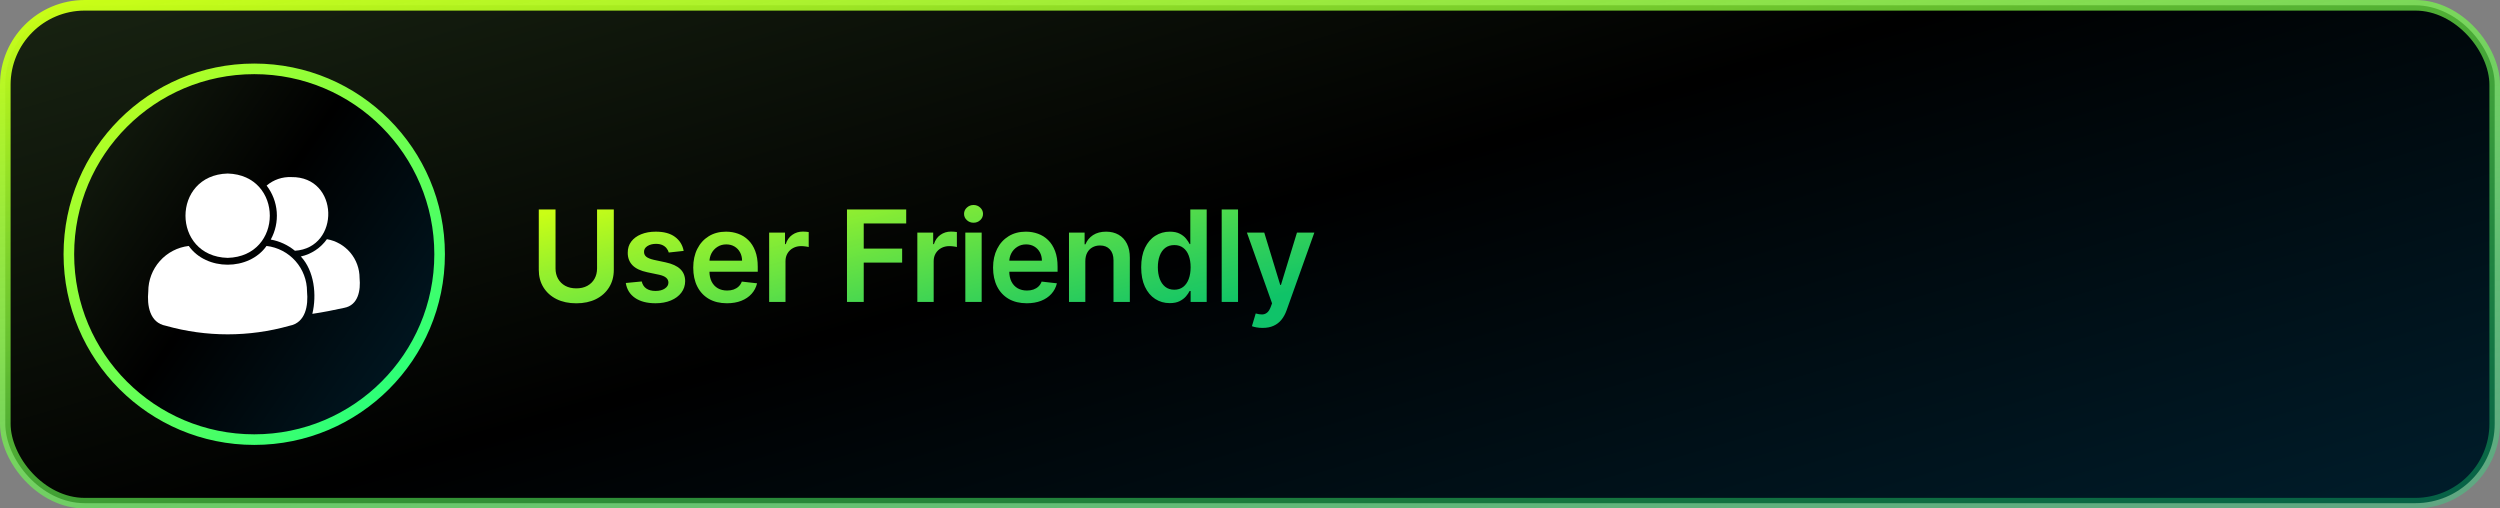 <svg width="472" height="96" viewBox="0 0 472 96" fill="none" xmlns="http://www.w3.org/2000/svg">
<rect x="0" y="0" width="472" height="96" fill="#808080" stroke="none"/>
<rect x="1" y="1" width="470" height="94" rx="15" fill="url(#paint0_linear_1678_10344)"/>
<rect x="1" y="1" width="470" height="94" rx="15" stroke="url(#paint1_linear_1678_10344)" stroke-width="2"/>
<circle cx="48" cy="48" r="35" fill="url(#paint2_linear_1678_10344)" stroke="url(#paint3_linear_1678_10344)" stroke-width="2"/>
<path d="M42.981 48.686C53.595 48.412 53.597 33.039 42.981 32.763C32.367 33.038 32.364 48.411 42.981 48.686Z" fill="white"/>
<path d="M51.119 45.23C52.795 45.532 54.366 46.26 55.681 47.342C64.293 46.793 64.073 33.312 55.015 33.434C53.31 33.357 51.638 33.929 50.338 35.036C51.446 36.475 52.109 38.206 52.248 40.017C52.387 41.827 51.994 43.639 51.119 45.23Z" fill="white"/>
<path d="M67.888 52.505C67.892 50.75 67.276 49.05 66.147 47.705C65.019 46.36 63.452 45.458 61.722 45.157C60.541 46.818 58.786 47.982 56.797 48.426C59.34 51.147 59.83 55.683 58.97 59.254C61.006 58.955 63.187 58.518 64.983 58.12C67.648 57.625 68.115 54.786 67.888 52.505Z" fill="white"/>
<path d="M50.322 46.435C46.992 51.155 38.97 51.155 35.64 46.435C33.534 46.681 31.591 47.693 30.182 49.278C28.772 50.863 27.994 52.91 27.995 55.031C27.741 57.648 28.238 60.937 31.312 61.506C38.942 63.662 47.02 63.662 54.649 61.506C57.723 60.937 58.222 57.649 57.967 55.031C57.967 52.91 57.189 50.863 55.78 49.278C54.371 47.694 52.428 46.682 50.322 46.435Z" fill="white"/>
<path d="M112.724 39.545H115.886V50.949C115.886 52.199 115.591 53.298 115 54.247C114.415 55.196 113.591 55.938 112.528 56.472C111.466 57 110.224 57.264 108.804 57.264C107.378 57.264 106.134 57 105.071 56.472C104.009 55.938 103.185 55.196 102.599 54.247C102.014 53.298 101.722 52.199 101.722 50.949V39.545H104.884V50.685C104.884 51.412 105.043 52.06 105.361 52.628C105.685 53.196 106.139 53.642 106.724 53.966C107.31 54.284 108.003 54.443 108.804 54.443C109.605 54.443 110.298 54.284 110.884 53.966C111.474 53.642 111.929 53.196 112.247 52.628C112.565 52.06 112.724 51.412 112.724 50.685V39.545ZM129.077 47.369L126.265 47.676C126.185 47.392 126.046 47.125 125.847 46.875C125.654 46.625 125.393 46.423 125.063 46.27C124.734 46.117 124.33 46.04 123.853 46.04C123.211 46.04 122.671 46.179 122.234 46.457C121.802 46.736 121.589 47.097 121.594 47.54C121.589 47.92 121.728 48.23 122.012 48.469C122.302 48.707 122.779 48.903 123.444 49.057L125.677 49.534C126.915 49.801 127.836 50.224 128.438 50.804C129.046 51.383 129.353 52.142 129.359 53.08C129.353 53.903 129.111 54.631 128.634 55.261C128.163 55.886 127.506 56.375 126.665 56.727C125.825 57.08 124.859 57.256 123.768 57.256C122.165 57.256 120.876 56.92 119.898 56.25C118.921 55.574 118.339 54.633 118.151 53.429L121.16 53.139C121.296 53.73 121.586 54.176 122.029 54.477C122.472 54.778 123.049 54.929 123.759 54.929C124.492 54.929 125.08 54.778 125.523 54.477C125.972 54.176 126.197 53.804 126.197 53.361C126.197 52.986 126.052 52.676 125.762 52.432C125.478 52.188 125.035 52 124.432 51.869L122.2 51.401C120.944 51.139 120.015 50.699 119.413 50.08C118.81 49.455 118.512 48.665 118.518 47.71C118.512 46.903 118.731 46.205 119.174 45.614C119.623 45.017 120.245 44.557 121.04 44.233C121.842 43.903 122.765 43.739 123.81 43.739C125.344 43.739 126.552 44.065 127.432 44.719C128.319 45.372 128.867 46.256 129.077 47.369ZM137.242 57.256C135.93 57.256 134.796 56.983 133.842 56.438C132.893 55.886 132.163 55.108 131.651 54.102C131.14 53.091 130.884 51.901 130.884 50.531C130.884 49.185 131.14 48.003 131.651 46.986C132.168 45.963 132.89 45.168 133.816 44.599C134.742 44.026 135.83 43.739 137.08 43.739C137.887 43.739 138.648 43.869 139.364 44.131C140.086 44.386 140.722 44.784 141.273 45.324C141.83 45.864 142.268 46.551 142.586 47.386C142.904 48.216 143.063 49.205 143.063 50.352V51.298H132.333V49.219H140.106C140.1 48.628 139.972 48.102 139.722 47.642C139.472 47.176 139.123 46.81 138.674 46.543C138.231 46.276 137.714 46.142 137.123 46.142C136.492 46.142 135.938 46.295 135.461 46.602C134.984 46.903 134.611 47.301 134.344 47.795C134.083 48.284 133.95 48.821 133.944 49.406V51.222C133.944 51.983 134.083 52.636 134.361 53.182C134.64 53.722 135.029 54.136 135.529 54.426C136.029 54.71 136.614 54.852 137.285 54.852C137.734 54.852 138.14 54.79 138.503 54.665C138.867 54.534 139.182 54.344 139.45 54.094C139.717 53.844 139.918 53.534 140.055 53.165L142.935 53.489C142.753 54.25 142.407 54.915 141.896 55.483C141.39 56.045 140.742 56.483 139.952 56.795C139.163 57.102 138.259 57.256 137.242 57.256ZM145.217 57V43.909H148.209V46.091H148.345C148.584 45.335 148.993 44.753 149.572 44.344C150.158 43.929 150.825 43.722 151.575 43.722C151.746 43.722 151.936 43.73 152.146 43.747C152.362 43.758 152.541 43.778 152.683 43.807V46.645C152.552 46.599 152.345 46.56 152.061 46.526C151.783 46.486 151.513 46.466 151.251 46.466C150.689 46.466 150.183 46.588 149.734 46.832C149.291 47.071 148.942 47.403 148.686 47.83C148.43 48.256 148.302 48.747 148.302 49.304V57H145.217ZM159.91 57V39.545H171.092V42.196H163.072V46.935H170.325V49.585H163.072V57H159.91ZM173.193 57V43.909H176.184V46.091H176.321C176.559 45.335 176.969 44.753 177.548 44.344C178.133 43.929 178.801 43.722 179.551 43.722C179.721 43.722 179.912 43.73 180.122 43.747C180.338 43.758 180.517 43.778 180.659 43.807V46.645C180.528 46.599 180.321 46.56 180.037 46.526C179.758 46.486 179.488 46.466 179.227 46.466C178.665 46.466 178.159 46.588 177.71 46.832C177.267 47.071 176.917 47.403 176.662 47.83C176.406 48.256 176.278 48.747 176.278 49.304V57H173.193ZM182.253 57V43.909H185.338V57H182.253ZM183.804 42.051C183.315 42.051 182.895 41.889 182.542 41.565C182.19 41.236 182.014 40.841 182.014 40.381C182.014 39.915 182.19 39.52 182.542 39.196C182.895 38.867 183.315 38.702 183.804 38.702C184.298 38.702 184.719 38.867 185.065 39.196C185.417 39.52 185.594 39.915 185.594 40.381C185.594 40.841 185.417 41.236 185.065 41.565C184.719 41.889 184.298 42.051 183.804 42.051ZM193.85 57.256C192.537 57.256 191.404 56.983 190.449 56.438C189.5 55.886 188.77 55.108 188.259 54.102C187.748 53.091 187.492 51.901 187.492 50.531C187.492 49.185 187.748 48.003 188.259 46.986C188.776 45.963 189.498 45.168 190.424 44.599C191.35 44.026 192.438 43.739 193.688 43.739C194.495 43.739 195.256 43.869 195.972 44.131C196.694 44.386 197.33 44.784 197.881 45.324C198.438 45.864 198.875 46.551 199.194 47.386C199.512 48.216 199.671 49.205 199.671 50.352V51.298H188.941V49.219H196.714C196.708 48.628 196.58 48.102 196.33 47.642C196.08 47.176 195.731 46.81 195.282 46.543C194.839 46.276 194.321 46.142 193.731 46.142C193.1 46.142 192.546 46.295 192.069 46.602C191.591 46.903 191.219 47.301 190.952 47.795C190.691 48.284 190.557 48.821 190.552 49.406V51.222C190.552 51.983 190.691 52.636 190.969 53.182C191.248 53.722 191.637 54.136 192.137 54.426C192.637 54.71 193.222 54.852 193.892 54.852C194.341 54.852 194.748 54.79 195.111 54.665C195.475 54.534 195.79 54.344 196.057 54.094C196.324 53.844 196.526 53.534 196.662 53.165L199.543 53.489C199.361 54.25 199.015 54.915 198.503 55.483C197.998 56.045 197.35 56.483 196.56 56.795C195.77 57.102 194.867 57.256 193.85 57.256ZM204.91 49.33V57H201.825V43.909H204.774V46.133H204.927C205.228 45.401 205.709 44.818 206.368 44.386C207.032 43.955 207.853 43.739 208.831 43.739C209.734 43.739 210.521 43.932 211.191 44.318C211.868 44.705 212.39 45.264 212.76 45.997C213.135 46.73 213.319 47.619 213.314 48.665V57H210.228V49.142C210.228 48.267 210.001 47.582 209.547 47.088C209.098 46.594 208.476 46.347 207.68 46.347C207.14 46.347 206.66 46.466 206.24 46.705C205.825 46.938 205.498 47.276 205.26 47.719C205.027 48.162 204.91 48.699 204.91 49.33ZM220.852 57.23C219.824 57.23 218.903 56.966 218.091 56.438C217.278 55.909 216.636 55.142 216.164 54.136C215.693 53.131 215.457 51.909 215.457 50.472C215.457 49.017 215.696 47.79 216.173 46.79C216.656 45.784 217.306 45.026 218.125 44.514C218.943 43.997 219.855 43.739 220.86 43.739C221.628 43.739 222.258 43.869 222.753 44.131C223.247 44.386 223.639 44.696 223.929 45.06C224.218 45.418 224.443 45.756 224.602 46.074H224.73V39.545H227.824V57H224.789V54.938H224.602C224.443 55.256 224.213 55.594 223.912 55.952C223.61 56.304 223.213 56.605 222.718 56.855C222.224 57.105 221.602 57.23 220.852 57.23ZM221.713 54.699C222.366 54.699 222.923 54.523 223.383 54.17C223.843 53.812 224.193 53.315 224.431 52.679C224.67 52.043 224.789 51.301 224.789 50.455C224.789 49.608 224.67 48.872 224.431 48.247C224.199 47.622 223.852 47.136 223.392 46.79C222.937 46.443 222.378 46.27 221.713 46.27C221.025 46.27 220.451 46.449 219.991 46.807C219.531 47.165 219.184 47.659 218.951 48.29C218.718 48.92 218.602 49.642 218.602 50.455C218.602 51.273 218.718 52.003 218.951 52.645C219.19 53.281 219.539 53.784 220 54.153C220.466 54.517 221.037 54.699 221.713 54.699ZM233.74 39.545V57H230.655V39.545H233.74ZM238.375 61.909C237.954 61.909 237.565 61.875 237.207 61.807C236.855 61.744 236.573 61.67 236.363 61.585L237.079 59.182C237.528 59.312 237.929 59.375 238.281 59.369C238.633 59.364 238.943 59.253 239.21 59.037C239.483 58.827 239.713 58.474 239.9 57.98L240.164 57.273L235.417 43.909H238.69L241.707 53.795H241.843L244.869 43.909H248.15L242.909 58.585C242.664 59.278 242.341 59.872 241.937 60.367C241.534 60.867 241.039 61.247 240.454 61.508C239.875 61.776 239.181 61.909 238.375 61.909Z" fill="url(#paint4_linear_1678_10344)"/>
<defs>
<linearGradient id="paint0_linear_1678_10344" x1="-5.59285e-05" y1="-7.593" x2="64.762" y2="213.017" gradientUnits="userSpaceOnUse">
<stop stop-color="#1A2613"/>
<stop offset="0.489"/>
<stop offset="1" stop-color="#001D2B"/>
</linearGradient>
<linearGradient id="paint1_linear_1678_10344" x1="472" y1="93.659" x2="443.154" y2="-74.426" gradientUnits="userSpaceOnUse">
<stop stop-color="#14FF87" stop-opacity="0.3"/>
<stop offset="1" stop-color="#CAFE15"/>
</linearGradient>
<linearGradient id="paint2_linear_1678_10344" x1="12" y1="6.305" x2="96.13" y2="64.594" gradientUnits="userSpaceOnUse">
<stop stop-color="#1A2613"/>
<stop offset="0.489"/>
<stop offset="1" stop-color="#001D2B"/>
</linearGradient>
<linearGradient id="paint3_linear_1678_10344" x1="84" y1="82.244" x2="20.037" y2="6.439" gradientUnits="userSpaceOnUse">
<stop stop-color="#14FF87"/>
<stop offset="1" stop-color="#CAFE15"/>
</linearGradient>
<linearGradient id="paint4_linear_1678_10344" x1="238.535" y1="56.502" x2="227.875" y2="10.973" gradientUnits="userSpaceOnUse">
<stop stop-color="#14FF87" stop-opacity="0.76"/>
<stop offset="1" stop-color="#CAFE15"/>
</linearGradient>
</defs>
</svg>
